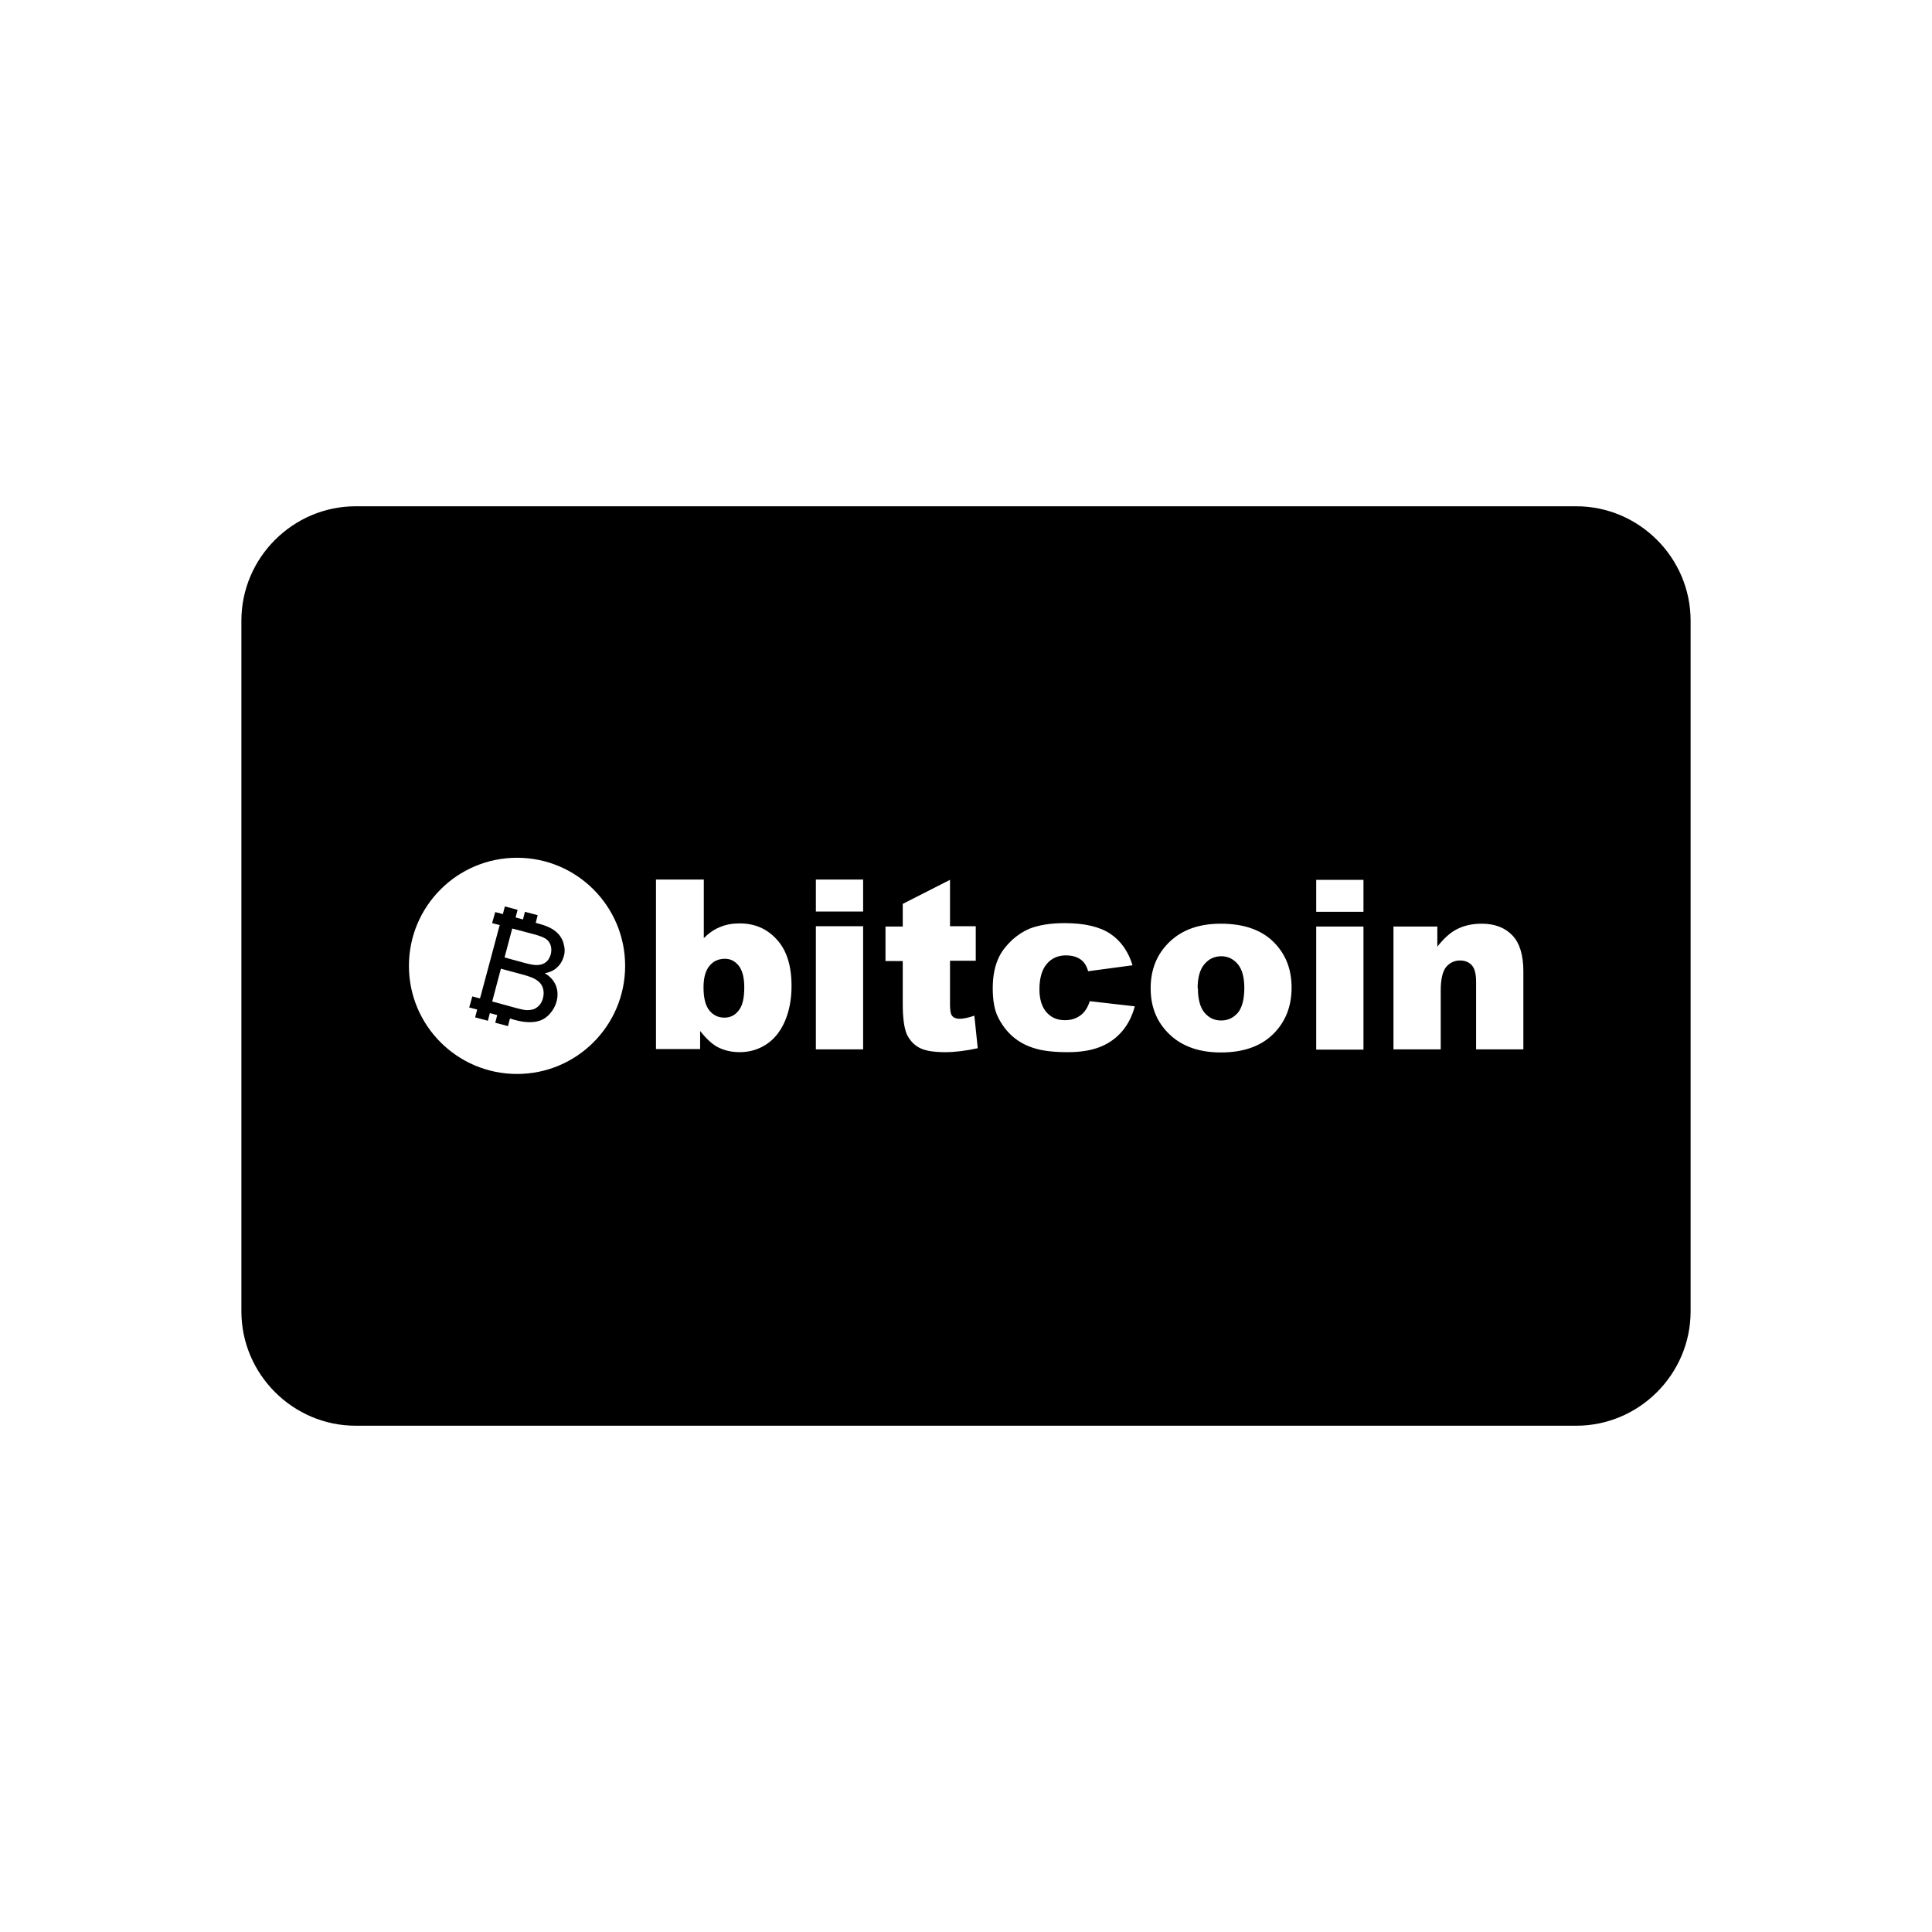 <?xml version="1.0" ?><!DOCTYPE svg  PUBLIC '-//W3C//DTD SVG 1.1//EN'  'http://www.w3.org/Graphics/SVG/1.1/DTD/svg11.dtd'><svg height="6.827in" style="shape-rendering:geometricPrecision; text-rendering:geometricPrecision; image-rendering:optimizeQuality; fill-rule:evenodd; clip-rule:evenodd" viewBox="0 0 6.827 6.827" width="6.827in" xml:space="preserve" xmlns="http://www.w3.org/2000/svg" xmlns:xlink="http://www.w3.org/1999/xlink"><defs><style type="text/css">
   <![CDATA[
    .fil1 {fill:none}
    .fil0 {fill:black}
   ]]>
  </style></defs><g id="Layer_x0020_1"><path class="fil0" d="M1.257 1.789l4.313 0c0.222,0 0.404,0.182 0.404,0.404l0 2.441c0,0.222 -0.182,0.404 -0.404,0.404l-4.313 0c-0.222,0 -0.404,-0.182 -0.404,-0.404l0 -2.441c0,-0.222 0.182,-0.404 0.404,-0.404zm0.57 1.242c0.211,0 0.382,0.171 0.382,0.382 0,0.211 -0.171,0.382 -0.382,0.382 -0.211,0 -0.382,-0.171 -0.382,-0.382 0,-0.211 0.171,-0.382 0.382,-0.382zm0.492 0.077l0.168 0 0 0.207c0.017,-0.017 0.035,-0.03 0.057,-0.039 0.021,-0.009 0.044,-0.013 0.07,-0.013 0.053,0 0.097,0.019 0.131,0.057 0.035,0.038 0.052,0.093 0.052,0.164 0,0.047 -0.008,0.089 -0.024,0.126 -0.016,0.036 -0.038,0.063 -0.066,0.081 -0.028,0.018 -0.059,0.027 -0.093,0.027 -0.029,0 -0.056,-0.006 -0.08,-0.019 -0.018,-0.01 -0.038,-0.028 -0.06,-0.056l0 0.064 -0.156 0 0 -0.6zm0.167 0.381c0,0.038 0.007,0.065 0.021,0.082 0.014,0.017 0.032,0.025 0.053,0.025 0.02,0 0.037,-0.008 0.05,-0.025 0.014,-0.017 0.02,-0.044 0.02,-0.083 0,-0.034 -0.007,-0.06 -0.02,-0.076 -0.013,-0.016 -0.029,-0.024 -0.048,-0.024 -0.023,0 -0.041,0.008 -0.055,0.025 -0.014,0.017 -0.021,0.042 -0.021,0.076zm0.397 -0.381l0.167 0 0 0.113 -0.167 0 0 -0.113zm0 0.165l0.167 0 0 0.435 -0.167 0 0 -0.435zm0.474 -0.165l0 0.165 0.091 0 0 0.122 -0.091 0 0 0.154c0,0.018 0.002,0.031 0.005,0.037 0.005,0.009 0.015,0.014 0.029,0.014 0.012,0 0.029,-0.003 0.052,-0.011l0.012 0.115c-0.041,0.009 -0.08,0.014 -0.115,0.014 -0.041,0 -0.072,-0.005 -0.092,-0.016 -0.02,-0.011 -0.034,-0.027 -0.044,-0.048 -0.009,-0.022 -0.014,-0.057 -0.014,-0.105l0 -0.153 -0.061 0 0 -0.122 0.061 0 0 -0.08 0.167 -0.085zm0.495 0.43l0.158 0.018c-0.009,0.033 -0.023,0.062 -0.043,0.086 -0.02,0.024 -0.045,0.043 -0.076,0.056 -0.031,0.013 -0.07,0.02 -0.118,0.02 -0.046,0 -0.085,-0.004 -0.115,-0.013 -0.031,-0.009 -0.057,-0.023 -0.079,-0.042 -0.022,-0.019 -0.039,-0.042 -0.052,-0.068 -0.013,-0.026 -0.019,-0.06 -0.019,-0.103 0,-0.045 0.008,-0.082 0.023,-0.112 0.011,-0.022 0.027,-0.041 0.046,-0.059 0.019,-0.017 0.039,-0.03 0.06,-0.039 0.033,-0.013 0.074,-0.02 0.125,-0.02 0.071,0 0.125,0.013 0.162,0.038 0.037,0.025 0.063,0.062 0.078,0.111l-0.157 0.021c-0.005,-0.019 -0.014,-0.033 -0.027,-0.042 -0.013,-0.009 -0.03,-0.014 -0.052,-0.014 -0.027,0 -0.05,0.01 -0.067,0.03 -0.017,0.02 -0.026,0.05 -0.026,0.09 0,0.036 0.009,0.063 0.025,0.081 0.017,0.019 0.038,0.028 0.065,0.028 0.022,0 0.04,-0.006 0.055,-0.017 0.015,-0.011 0.026,-0.028 0.033,-0.051zm0.214 -0.046c0,-0.066 0.022,-0.121 0.067,-0.164 0.045,-0.043 0.105,-0.064 0.181,-0.064 0.087,0 0.153,0.025 0.197,0.076 0.036,0.041 0.053,0.091 0.053,0.15 0,0.067 -0.022,0.122 -0.066,0.165 -0.044,0.043 -0.106,0.064 -0.184,0.064 -0.07,0 -0.126,-0.018 -0.169,-0.053 -0.053,-0.044 -0.079,-0.102 -0.079,-0.173zm0.167 -0c0,0.039 0.008,0.068 0.023,0.086 0.016,0.019 0.035,0.028 0.059,0.028 0.024,0 0.043,-0.009 0.059,-0.027 0.015,-0.018 0.023,-0.048 0.023,-0.088 0,-0.038 -0.008,-0.066 -0.023,-0.084 -0.015,-0.018 -0.035,-0.028 -0.058,-0.028 -0.024,0 -0.044,0.009 -0.06,0.028 -0.016,0.019 -0.024,0.047 -0.024,0.086zm0.418 -0.383l0.167 0 0 0.113 -0.167 0 0 -0.113zm0 0.165l0.167 0 0 0.435 -0.167 0 0 -0.435zm0.273 0l0.155 0 0 0.071c0.023,-0.029 0.046,-0.05 0.07,-0.062 0.024,-0.012 0.052,-0.019 0.087,-0.019 0.046,0 0.082,0.014 0.108,0.041 0.026,0.027 0.039,0.07 0.039,0.127l0 0.276 -0.167 0 0 -0.239c0,-0.027 -0.005,-0.047 -0.015,-0.058 -0.01,-0.011 -0.024,-0.017 -0.042,-0.017 -0.02,0 -0.036,0.008 -0.049,0.023 -0.012,0.015 -0.019,0.043 -0.019,0.082l0 0.209 -0.167 0 0 -0.435z"/><path class="fil0" d="M1.685 3.567l3.93701e-006 -2.3622e-005 -0.027 -0.007 0.011 -0.039 0.027 0.007 0.003 -0.01 0.064 -0.239 0.003 -0.01 -0.027 -0.007 0.011 -0.039 0.027 0.007 0.007 -0.027 0.045 0.012 -0.007 0.027 0.026 0.007 0.007 -0.027 0.045 0.012 -0.007 0.027 0.011 0.003c0.026,0.007 0.046,0.016 0.059,0.027 0.014,0.011 0.023,0.025 0.028,0.041 0.005,0.017 0.006,0.033 0.001,0.048 -0.004,0.014 -0.011,0.027 -0.023,0.038 -0.011,0.011 -0.026,0.018 -0.044,0.021 0.019,0.011 0.032,0.026 0.039,0.043 0.007,0.017 0.008,0.036 0.003,0.056 -0.004,0.016 -0.012,0.03 -0.022,0.042 -0.01,0.012 -0.021,0.02 -0.033,0.025 -0.012,0.005 -0.026,0.007 -0.041,0.007 -0.016,-0 -0.035,-0.003 -0.056,-0.009l-0.013 -0.004 -0.007 0.027 -0.045 -0.012 0.007 -0.027 -0.026 -0.007 -0.007 0.027 -0.045 -0.012 0.007 -0.027zm0.097 -0.184l0.073 0.02c0.02,0.005 0.034,0.008 0.044,0.007 0.012,-0 0.022,-0.004 0.03,-0.01 0.008,-0.006 0.013,-0.015 0.017,-0.027 0.003,-0.011 0.003,-0.022 -0,-0.032 -0.003,-0.01 -0.009,-0.018 -0.018,-0.024 -0.009,-0.006 -0.026,-0.012 -0.05,-0.018l-0.068 -0.018 -0.027 0.102zm-0.042 0.156l0.084 0.023c0.014,0.004 0.025,0.006 0.031,0.007 0.011,0.001 0.02,0 0.028,-0.002 0.008,-0.002 0.015,-0.007 0.022,-0.014 0.007,-0.007 0.011,-0.016 0.014,-0.027 0.003,-0.013 0.003,-0.024 -0.001,-0.036 -0.004,-0.011 -0.011,-0.02 -0.022,-0.027 -0.01,-0.007 -0.026,-0.013 -0.048,-0.019l-0.078 -0.021 -0.031 0.117z"/></g><rect class="fil1" height="6.827" width="6.827"/></svg>